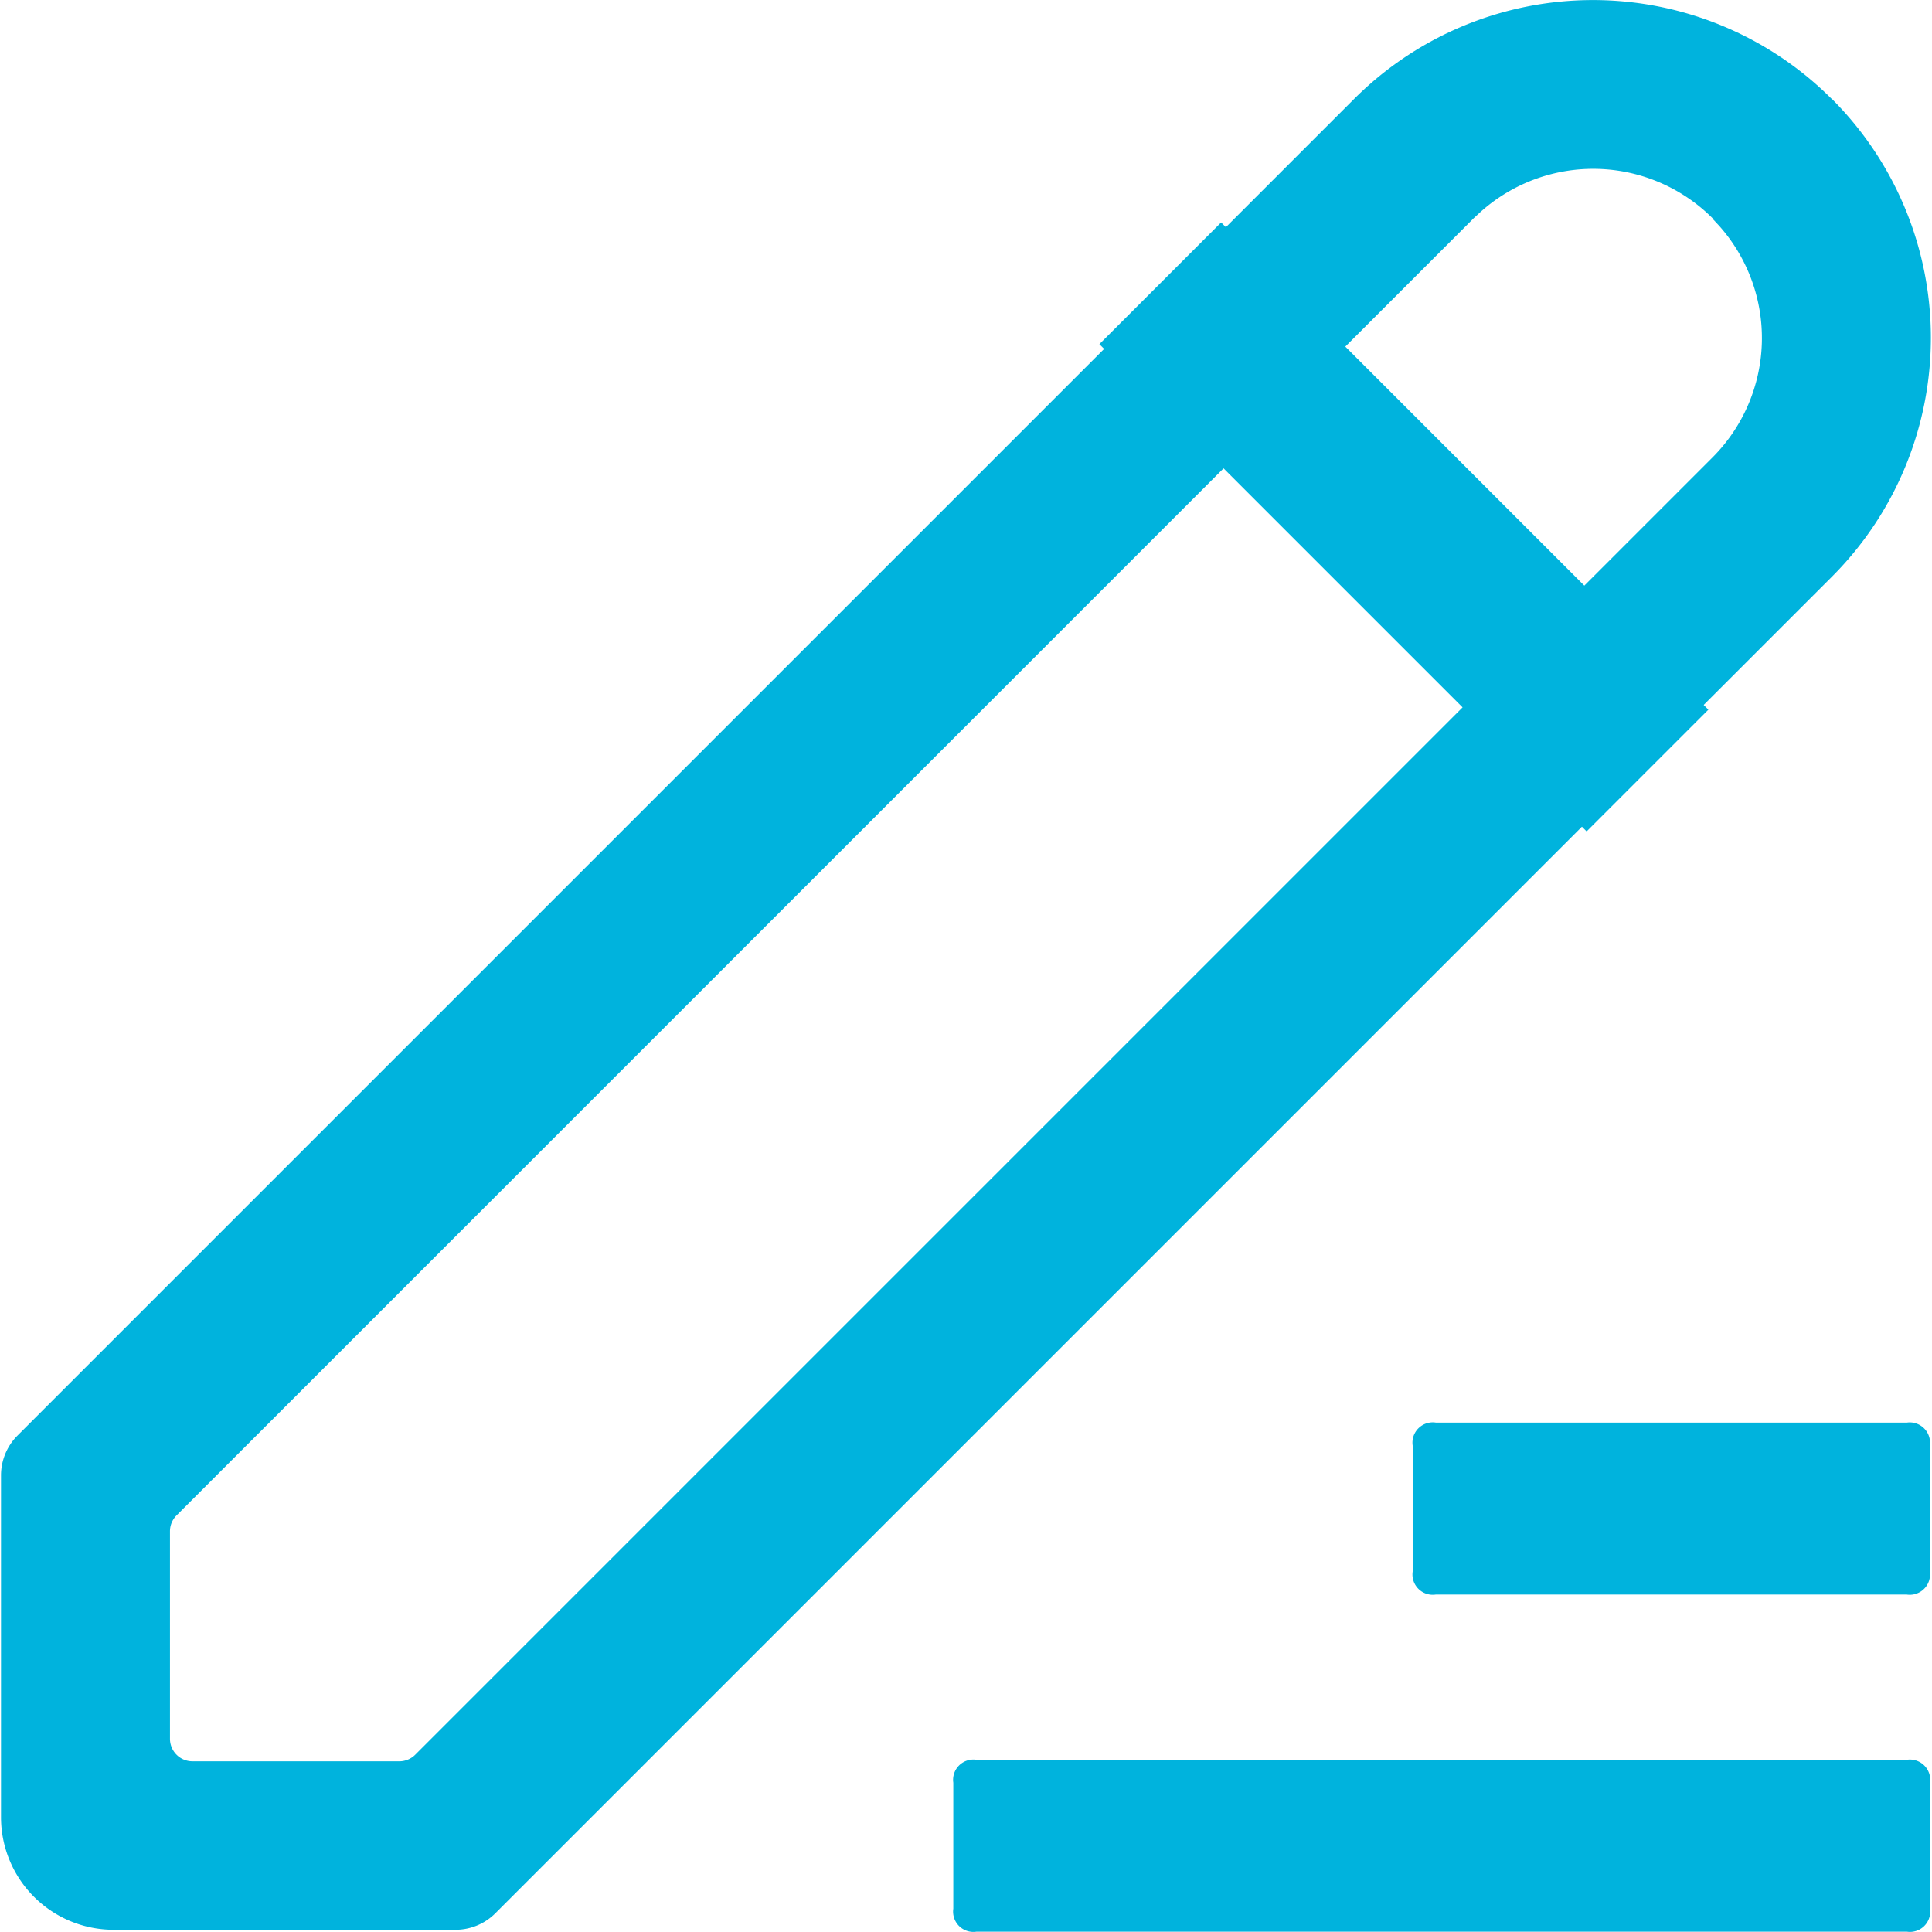<svg xmlns="http://www.w3.org/2000/svg" width="18" height="18" viewBox="0 0 20.066 20.091">
  <g id="Edit" transform="translate(-122.39 -127.579)">
    <path id="a" d="M141.428,128.608a3.513,3.513,0,0,1,0,4.968l-13.9,13.9a.585.585,0,0,1-.414.171h-3.555a1.171,1.171,0,0,1-1.171-1.171v-3.554a.585.585,0,0,1,.171-.414l13.9-13.9a3.513,3.513,0,0,1,4.967,0Zm-1.241,1.241a1.756,1.756,0,0,0-2.409-.07l-.076.07-13.489,13.489a.234.234,0,0,0-.068.165v2.158a.234.234,0,0,0,.234.234h2.152a.234.234,0,0,0,.165-.069l13.489-13.489a1.756,1.756,0,0,0,.071-2.409l-.07-.075Z" fill="#00b3dd"/>
    <path id="a-2" data-name="a" d="M546.034,210.3l5.067,5.067-1.266,1.266-5.067-5.067Z" transform="translate(-410.958 -80.408)" fill="#00b3dd"/>
    <path id="a-3" data-name="a" d="M490.666,795.732m.239,0h9.674a.211.211,0,0,1,.239.239v1.31a.211.211,0,0,1-.239.239H490.9a.211.211,0,0,1-.239-.239v-1.31a.211.211,0,0,1,.239-.239Z" transform="translate(-358.37 -649.853)" fill="#00b3dd"/>
    <path id="a-4" data-name="a" d="M661.332,667.732m.239,0h4.894a.211.211,0,0,1,.239.239v1.31a.211.211,0,0,1-.239.239h-4.9a.211.211,0,0,1-.239-.239v-1.31a.211.211,0,0,1,.242-.239Z" transform="translate(-524.258 -525.359)" fill="#00b3dd"/>
  </g>
</svg>
